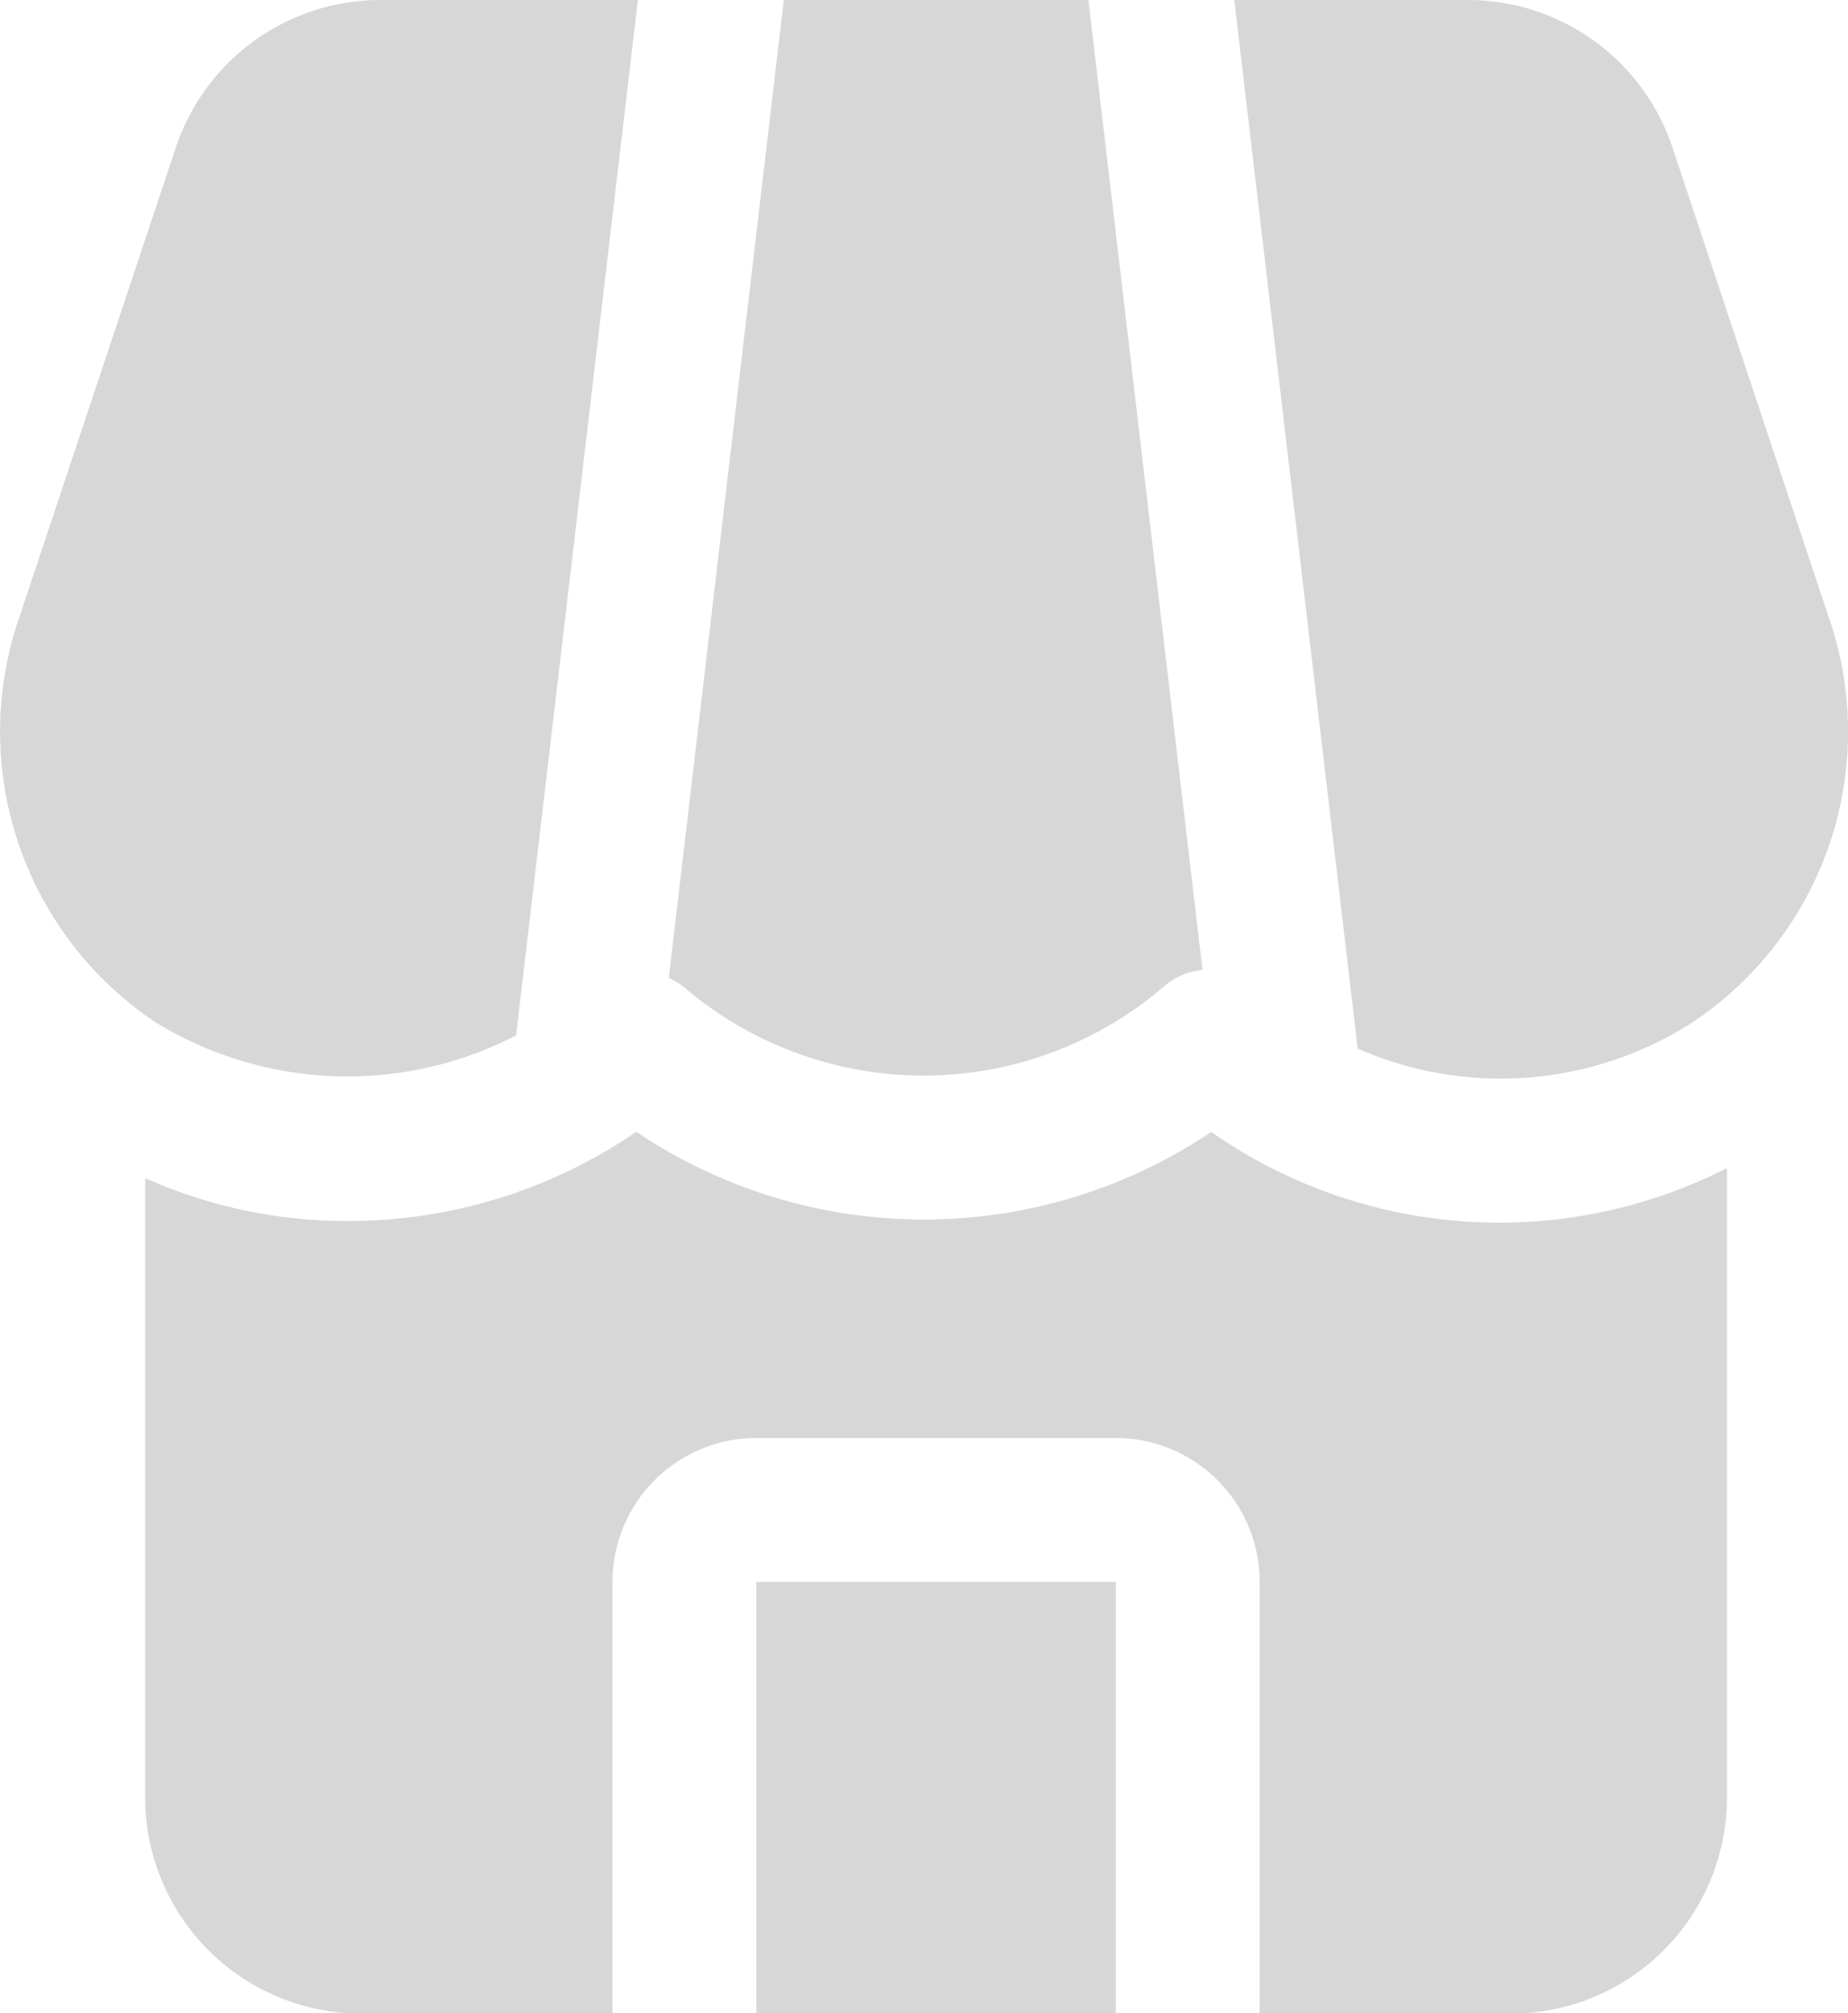 <svg xmlns="http://www.w3.org/2000/svg" width="18.359" height="20" viewBox="0 0 18.359 20">
  <g id="Layer_2" data-name="Layer 2" transform="translate(-2.981 -2)">
    <path id="Path_60140" data-name="Path 60140" d="M15.593,17.74a5.119,5.119,0,0,1-5.714,0,5.054,5.054,0,0,1-2.871.886A4.909,4.909,0,0,1,5,18.2v6.15A2.149,2.149,0,0,0,7.143,26.5h2.5V22.211a1.429,1.429,0,0,1,1.429-1.429h3.571a1.429,1.429,0,0,1,1.429,1.429V26.5h2.5a2.149,2.149,0,0,0,2.143-2.143V18.1a4.989,4.989,0,0,1-5.121-.357Z" transform="translate(-0.577 -4.497)" fill="#d7d7d7"/>
    <path id="Path_60141" data-name="Path 60141" d="M13.5,24h3.571v4.286H13.5Z" transform="translate(-3.005 -6.286)" fill="#d7d7d7"/>
    <path id="Path_60142" data-name="Path 60142" d="M8.108,12.286,9.318,2H6.76A2.143,2.143,0,0,0,4.728,3.465L3.184,8.1a3.472,3.472,0,0,0,1.34,4.054,3.65,3.65,0,0,0,3.584.132Z" transform="translate(0 0)" fill="#d7d7d7"/>
    <path id="Path_60143" data-name="Path 60143" d="M26.042,8.1,24.5,3.465A2.143,2.143,0,0,0,22.463,2H20.147l1.226,10.416a3.527,3.527,0,0,0,3.329-.262A3.47,3.47,0,0,0,26.042,8.1Z" transform="translate(-4.904)" fill="#d7d7d7"/>
    <path id="Path_60144" data-name="Path 60144" d="M17.2,11.8a.7.7,0,0,1,.384-.166L16.451,2H13.425l-1.143,9.714a.676.676,0,0,1,.151.092A3.663,3.663,0,0,0,17.2,11.8Z" transform="translate(-2.657 0)" fill="#d7d7d7"/>
  </g>
</svg>
